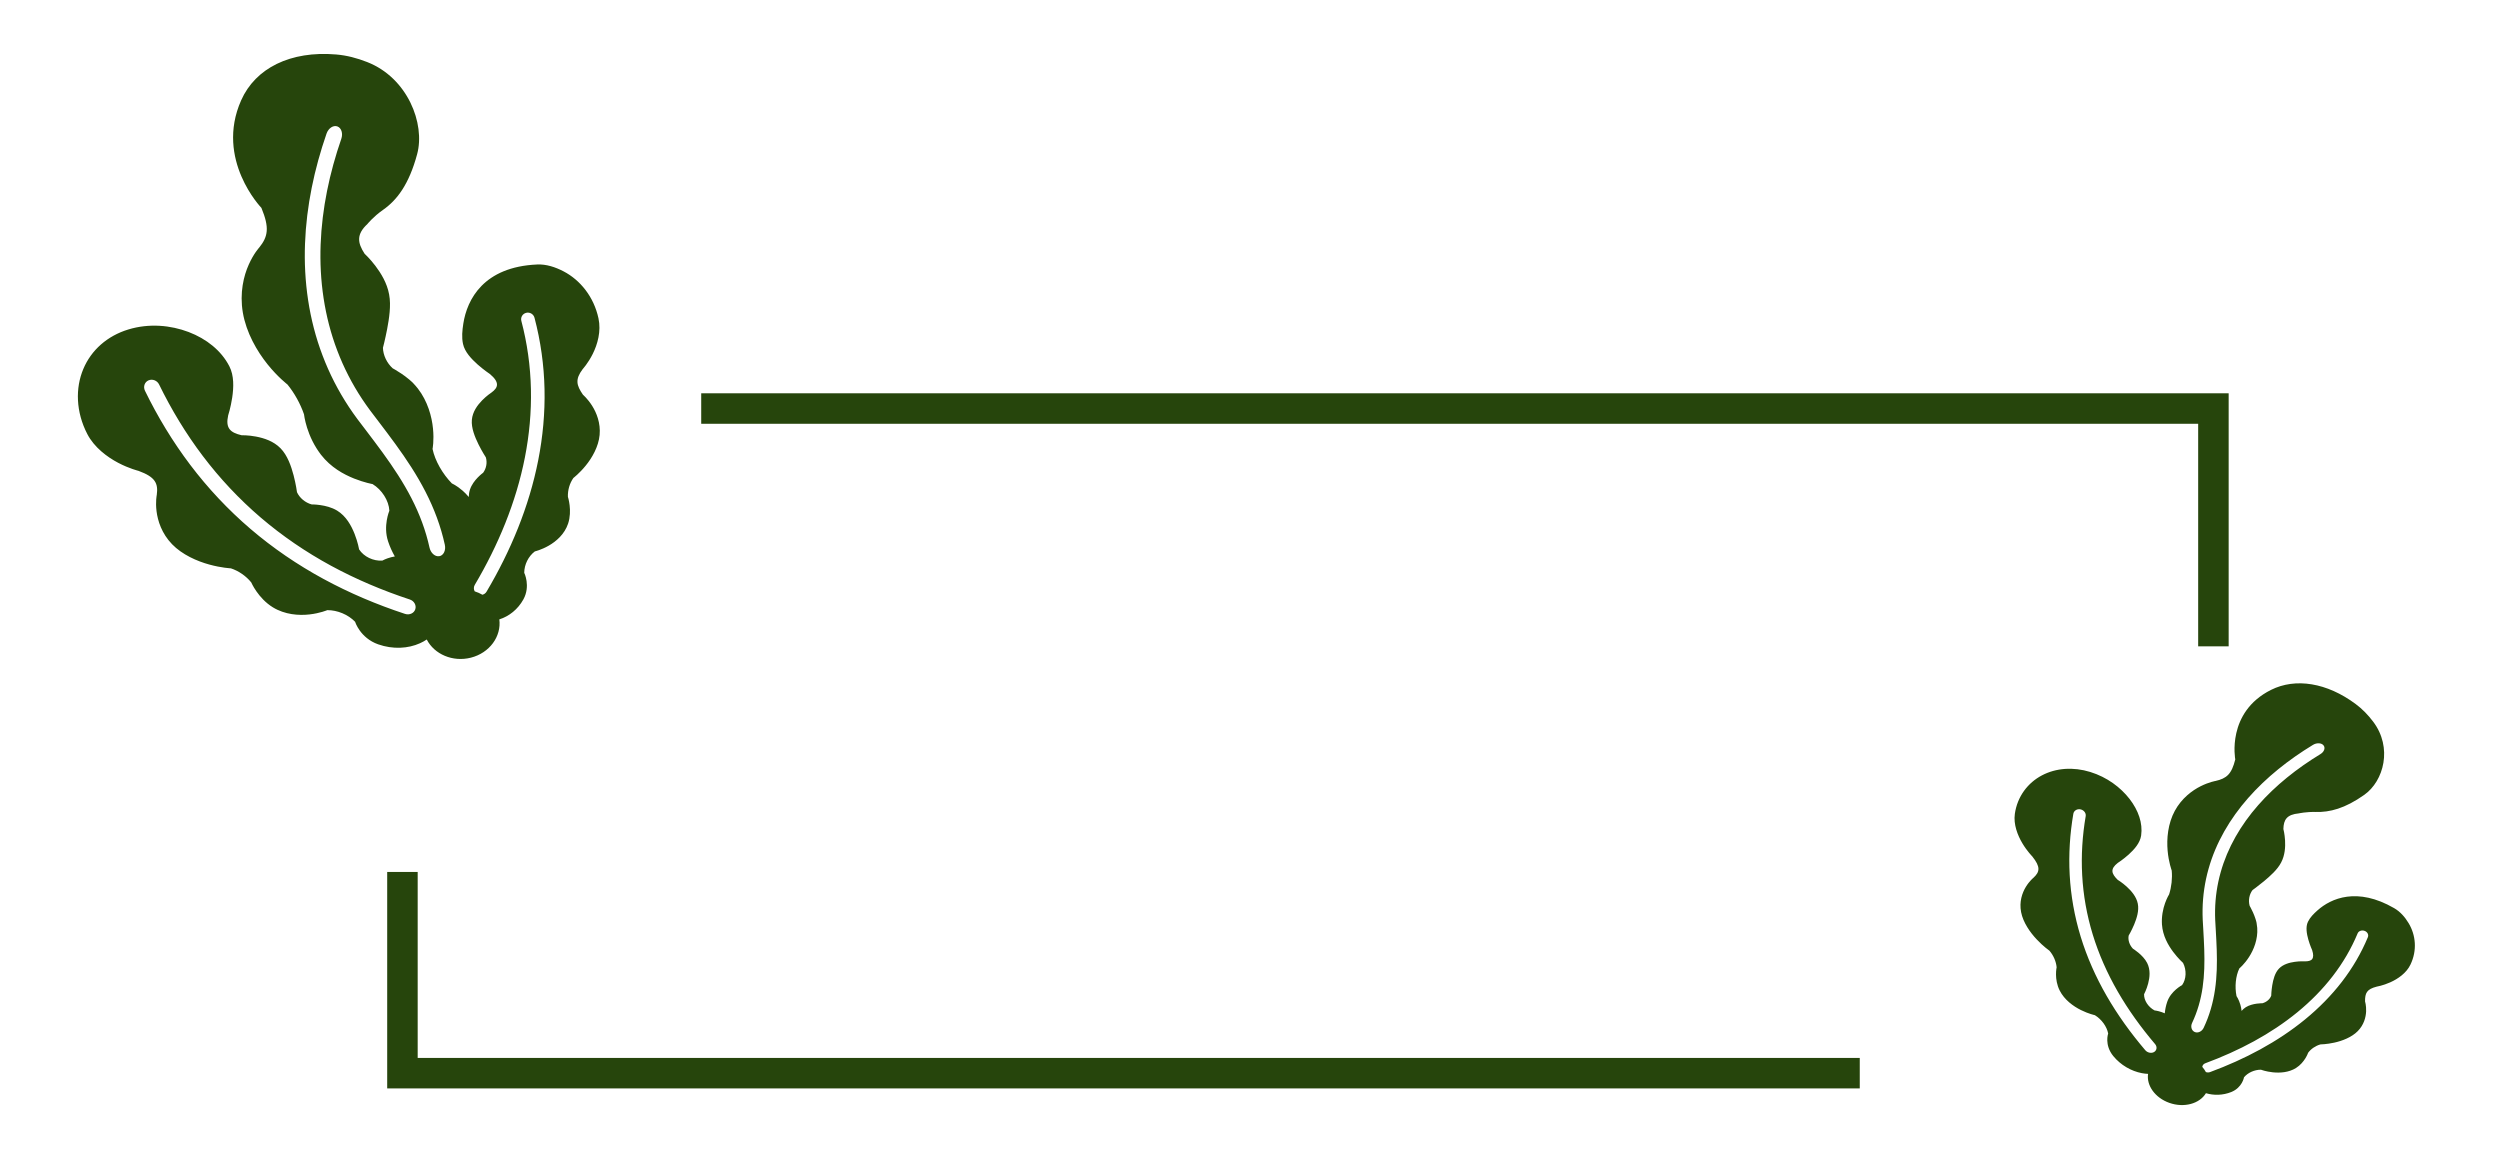 <svg width="410" height="191" viewBox="0 0 410 191" fill="none" xmlns="http://www.w3.org/2000/svg">
<path d="M66 143V176H305" stroke="#26450C" stroke-width="5"/>
<path d="M363 106V67H115" stroke="#26450C" stroke-width="5"/>
<path d="M96.026 47.563C95.027 46.251 93.784 45.211 92.425 44.503C91.064 43.793 89.583 43.31 88.102 43.376C79.32 43.757 76.598 49.102 75.983 53.079C75.811 54.211 75.697 55.302 75.934 56.407C76.217 57.723 77.318 58.87 78.344 59.788C79.374 60.696 80.334 61.333 80.334 61.333C81.142 62.003 81.496 62.566 81.506 63.057C81.512 63.546 81.169 63.968 80.577 64.396C80.577 64.396 79.829 64.88 79.063 65.665C78.293 66.457 77.499 67.527 77.384 68.86C77.271 70.177 77.874 71.654 78.47 72.871C79.071 74.084 79.68 75.008 79.68 75.008C79.932 75.864 79.763 76.81 79.237 77.528C79.237 77.528 78.828 77.822 78.354 78.307C77.882 78.798 77.341 79.478 77.073 80.295C76.944 80.692 76.885 81.101 76.877 81.506C76.537 81.096 76.191 80.751 75.871 80.471C74.883 79.607 74.109 79.287 74.111 79.284C72.581 77.719 71.34 75.564 70.938 73.629C70.939 73.632 71.211 72.246 71.01 70.28C70.822 68.317 70.138 65.798 68.535 63.729C68.292 63.419 68.037 63.126 67.775 62.853L67.681 62.754L67.598 62.672L67.43 62.521C67.323 62.422 67.212 62.324 67.1 62.23C66.657 61.858 66.213 61.535 65.812 61.265C65.012 60.726 64.398 60.401 64.398 60.401C63.44 59.537 62.834 58.247 62.802 57.039C62.806 57.041 63.157 55.69 63.492 53.968C63.654 53.104 63.819 52.145 63.902 51.179C63.987 50.208 63.995 49.231 63.816 48.286C63.643 47.335 63.307 46.475 62.902 45.687C62.495 44.902 62.018 44.197 61.56 43.593C60.641 42.39 59.796 41.61 59.794 41.614C58.597 39.781 58.456 38.419 60.256 36.736C60.26 36.738 61.213 35.541 62.807 34.426C65.099 32.825 67.07 30.266 68.413 25.277C69.759 20.288 66.851 12.771 60.217 10.177C58.534 9.519 56.898 9.082 55.111 8.932C47.654 8.305 41.899 11.153 39.548 16.455C35.231 26.188 42.874 34.098 42.873 34.095C43.544 35.729 43.821 36.905 43.74 37.904C43.659 38.902 43.222 39.717 42.516 40.593C42.52 40.595 41.61 41.559 40.793 43.399C40.382 44.317 40.005 45.458 39.797 46.789C39.588 48.117 39.55 49.638 39.827 51.272C40.101 52.881 40.677 54.484 41.411 55.934C42.144 57.389 43.028 58.691 43.88 59.753C45.593 61.885 47.15 63.056 47.145 63.06C48.282 64.45 49.261 66.216 49.854 67.938C49.857 67.937 49.95 68.837 50.359 70.144C50.564 70.796 50.853 71.552 51.243 72.334C51.437 72.727 51.662 73.125 51.911 73.524L52.103 73.817L52.29 74.092C52.402 74.254 52.517 74.416 52.641 74.575C54.264 76.665 56.36 77.792 58.063 78.477C59.764 79.153 61.097 79.39 61.1 79.389C62.626 80.309 63.771 82.104 63.856 83.757C63.853 83.758 63.587 84.394 63.431 85.334C63.278 86.277 63.22 87.486 63.647 88.785C63.937 89.667 64.31 90.482 64.751 91.258C64.542 91.292 64.339 91.334 64.152 91.384C63.284 91.608 62.707 91.938 62.707 91.938C61.22 92.044 59.671 91.297 58.894 90.103C58.894 90.103 58.696 88.936 58.157 87.572C57.614 86.199 56.766 84.639 55.288 83.739C54.395 83.197 53.362 82.956 52.535 82.836C51.715 82.715 51.103 82.725 51.103 82.725C50.051 82.427 49.144 81.675 48.707 80.724C48.71 80.723 48.544 79.474 48.152 77.96C47.75 76.445 47.148 74.68 46.005 73.514C44.858 72.343 43.297 71.848 41.98 71.597C40.672 71.351 39.62 71.379 39.62 71.379C37.763 70.947 36.953 70.222 37.419 68.122C37.423 68.124 37.835 66.838 38.081 65.211C38.322 63.574 38.418 61.617 37.603 60.045C36.931 58.753 36.003 57.646 34.872 56.709C33.741 55.772 32.406 55.01 30.932 54.448C27.987 53.333 24.464 52.99 21.037 54.036C17.616 55.079 14.963 57.401 13.658 60.527C13.005 62.084 12.695 63.835 12.788 65.657C12.881 67.48 13.379 69.378 14.322 71.192C15.452 73.374 17.581 74.958 19.396 75.908C21.216 76.864 22.717 77.219 22.718 77.222C24.09 77.726 24.903 78.231 25.341 78.855C25.779 79.48 25.839 80.217 25.712 81.156C25.712 81.156 25.477 82.265 25.674 83.848C25.87 85.425 26.523 87.5 28.217 89.249C29.883 90.976 32.343 92.047 34.336 92.588C36.332 93.14 37.87 93.205 37.868 93.209C39.146 93.627 40.359 94.472 41.203 95.516C41.207 95.516 41.479 96.163 42.066 96.999C42.646 97.833 43.548 98.863 44.743 99.596C46.731 100.818 49.026 100.966 50.751 100.768C52.486 100.573 53.676 100.064 53.676 100.064C55.332 100.054 57.093 100.789 58.233 101.969C58.233 101.969 58.435 102.625 59.01 103.421C59.586 104.217 60.548 105.155 62.023 105.672C64.436 106.519 66.922 106.376 68.876 105.493C69.269 105.316 69.64 105.112 69.987 104.878C71.228 107.301 74.252 108.613 77.223 107.859C80.299 107.079 82.249 104.364 81.89 101.579C83.48 101.079 84.929 99.943 85.842 98.291C86.437 97.207 86.475 96.106 86.358 95.294C86.241 94.475 85.974 93.939 85.974 93.939C85.982 92.591 86.657 91.228 87.713 90.431C87.713 90.431 88.768 90.189 89.987 89.49C91.207 88.793 92.591 87.615 93.17 85.868C93.52 84.817 93.517 83.707 93.42 82.876C93.323 82.043 93.137 81.48 93.137 81.48C93.095 80.383 93.42 79.258 94.036 78.388C94.032 78.386 95.018 77.642 96.054 76.366C97.089 75.1 98.16 73.269 98.338 71.332C98.519 69.391 97.834 67.693 97.104 66.539C96.37 65.382 95.608 64.743 95.611 64.742C94.53 63.176 94.294 62.225 95.558 60.54C95.553 60.537 96.441 59.586 97.212 58.038C97.597 57.266 97.948 56.344 98.143 55.342C98.342 54.343 98.38 53.262 98.149 52.2C97.774 50.458 97.025 48.872 96.026 47.563ZM68.109 99.915C67.905 100.57 67.144 100.918 66.418 100.676C61.81 99.159 57.312 97.263 53.045 94.943C48.779 92.626 44.747 89.878 41.072 86.734C37.401 83.591 34.092 80.06 31.205 76.244C28.318 72.428 25.849 68.338 23.777 64.09C23.449 63.421 23.717 62.652 24.362 62.376C25.009 62.102 25.776 62.408 26.09 63.051C28.101 67.167 30.483 71.114 33.263 74.786C36.044 78.46 39.222 81.854 42.752 84.874C46.283 87.894 50.159 90.536 54.274 92.772C58.389 95.007 62.74 96.841 67.212 98.318C67.913 98.547 68.316 99.259 68.109 99.915ZM72.951 89.339C73.161 90.29 72.71 91.137 72.01 91.221C71.308 91.308 70.628 90.667 70.438 89.799C69.829 87.016 68.819 84.312 67.485 81.722C66.157 79.132 64.518 76.655 62.744 74.216C61.857 72.998 60.939 71.785 60.013 70.567L58.608 68.719C58.132 68.078 57.673 67.426 57.235 66.763C55.474 64.104 54.019 61.261 52.903 58.31C50.653 52.406 49.788 46.105 50.023 39.935C50.255 33.753 51.552 27.691 53.549 21.92C53.86 21.011 54.676 20.485 55.338 20.737C56.001 20.988 56.275 21.897 55.973 22.771C54.043 28.357 52.803 34.188 52.584 40.089C52.362 45.978 53.194 51.942 55.317 57.504C56.372 60.284 57.742 62.954 59.398 65.456C59.813 66.08 60.245 66.697 60.693 67.3L62.077 69.121C63.008 70.344 63.937 71.571 64.845 72.819C66.658 75.312 68.375 77.901 69.786 80.658C71.203 83.41 72.298 86.332 72.951 89.339ZM89.302 63.801C89.389 67.726 89.023 71.638 88.272 75.463C86.769 83.117 83.736 90.374 79.794 97.035C79.641 97.297 79.389 97.47 79.114 97.537C78.719 97.308 78.293 97.122 77.849 96.98C77.672 96.657 77.663 96.262 77.859 95.928C81.699 89.435 84.635 82.395 86.083 75.021C86.806 71.335 87.156 67.576 87.072 63.811C86.988 60.049 86.469 56.288 85.5 52.622C85.35 52.046 85.696 51.458 86.287 51.305C86.88 51.148 87.501 51.511 87.659 52.116C88.67 55.946 89.215 59.878 89.302 63.801Z" fill="#26450C"/>
<path d="M396.026 154.659C395.959 153.493 395.603 152.378 395.016 151.402C394.431 150.424 393.659 149.524 392.637 148.934C386.577 145.435 382.301 147.312 380.064 149.305C379.43 149.874 378.853 150.444 378.504 151.17C378.09 152.036 378.302 153.151 378.569 154.106C378.842 155.055 379.193 155.823 379.193 155.823C379.427 156.544 379.406 157.012 379.188 157.295C378.968 157.575 378.544 157.669 377.951 157.661C377.951 157.661 377.227 157.618 376.354 157.739C375.475 157.862 374.452 158.133 373.763 158.839C373.084 159.537 372.81 160.63 372.651 161.571C372.497 162.513 372.481 163.294 372.481 163.294C372.258 163.885 371.711 164.35 371.028 164.534C371.028 164.534 370.619 164.528 370.079 164.602C369.537 164.681 368.863 164.837 368.309 165.186C368.041 165.357 367.813 165.564 367.622 165.79C367.582 165.413 367.509 165.072 367.423 164.777C367.157 163.87 366.785 163.362 366.788 163.36C366.481 161.827 366.638 160.081 367.256 158.814C367.255 158.817 368.073 158.146 368.841 156.947C369.615 155.755 370.312 154.039 370.187 152.188C370.166 151.91 370.13 151.636 370.08 151.371L370.062 151.275L370.044 151.193L370.001 151.036C369.974 150.935 369.945 150.833 369.913 150.732C369.787 150.334 369.637 149.963 369.493 149.641C369.204 148.997 368.942 148.553 368.942 148.553C368.696 147.658 368.881 146.671 369.415 145.973C369.416 145.976 370.271 145.359 371.286 144.525C371.79 144.104 372.34 143.63 372.84 143.118C373.342 142.604 373.795 142.054 374.11 141.442C374.43 140.831 374.599 140.201 374.689 139.583C374.776 138.967 374.78 138.365 374.75 137.829C374.686 136.759 374.478 135.959 374.475 135.961C374.514 134.416 375.044 133.584 377.022 133.392C377.024 133.395 378.212 133.12 379.791 133.163C382.062 133.225 384.557 132.609 387.745 130.351C390.936 128.093 392.436 122.604 389.18 118.328C388.354 117.243 387.458 116.303 386.33 115.462C381.619 111.953 376.457 111.132 372.449 113.141C365.09 116.829 366.584 124.544 366.585 124.542C366.285 125.752 365.931 126.535 365.418 127.067C364.906 127.598 364.24 127.875 363.364 128.073C363.366 128.076 362.314 128.237 360.922 128.934C360.226 129.28 359.45 129.767 358.7 130.433C357.95 131.098 357.227 131.943 356.664 132.986C356.109 134.013 355.759 135.165 355.586 136.298C355.41 137.431 355.405 138.543 355.489 139.506C355.659 141.438 356.165 142.76 356.16 142.761C356.284 144.029 356.129 145.444 355.737 146.67C355.74 146.671 355.389 147.22 355.064 148.134C354.902 148.59 354.749 149.141 354.652 149.749C354.601 150.054 354.569 150.374 354.553 150.705L354.547 150.953L354.546 151.188C354.547 151.327 354.55 151.467 354.56 151.61C354.689 153.48 355.576 155.006 356.404 156.115C357.234 157.217 358.018 157.915 358.02 157.916C358.621 159.083 358.565 160.584 357.863 161.557C357.861 161.556 357.391 161.804 356.855 162.27C356.32 162.74 355.727 163.4 355.417 164.317C355.206 164.939 355.082 165.559 355.022 166.185C354.867 166.116 354.711 166.054 354.563 166.003C353.878 165.763 353.34 165.706 353.34 165.706C352.295 165.137 351.6 164.058 351.627 163.053C351.627 163.053 352.029 162.308 352.294 161.307C352.56 160.3 352.707 159.057 352.13 157.922C351.78 157.237 351.199 156.663 350.699 156.245C350.205 155.83 349.791 155.577 349.791 155.577C349.222 154.963 348.96 154.153 349.103 153.429C349.105 153.43 349.567 152.653 349.999 151.628C350.424 150.6 350.831 149.345 350.6 148.201C350.368 147.052 349.549 146.112 348.782 145.413C348.018 144.72 347.3 144.291 347.3 144.291C346.254 143.26 346.044 142.507 347.32 141.514C347.321 141.517 348.187 140.963 349.099 140.145C350.011 139.319 350.974 138.251 351.149 137.015C351.29 135.999 351.177 134.979 350.849 133.97C350.52 132.961 349.975 131.964 349.245 131.022C347.783 129.144 345.58 127.46 342.803 126.603C340.032 125.746 337.189 125.94 334.88 127.159C333.729 127.765 332.718 128.625 331.944 129.698C331.17 130.77 330.633 132.055 330.433 133.482C330.189 135.197 330.889 136.995 331.67 138.301C332.451 139.612 333.294 140.449 333.293 140.451C333.981 141.317 334.295 141.947 334.302 142.486C334.309 143.025 334.01 143.468 333.494 143.946C333.494 143.946 332.829 144.475 332.234 145.456C331.642 146.432 331.128 147.884 331.461 149.592C331.784 151.275 332.942 152.922 334.03 154.071C335.114 155.229 336.115 155.916 336.112 155.918C336.776 156.695 337.202 157.687 337.288 158.636C337.291 158.637 337.176 159.119 337.186 159.841C337.192 160.559 337.324 161.524 337.789 162.445C338.561 163.979 340.031 165.033 341.277 165.65C342.53 166.274 343.561 166.49 343.561 166.49C344.675 167.184 345.517 168.346 345.74 169.496C345.74 169.496 345.575 169.953 345.595 170.648C345.615 171.343 345.83 172.281 346.581 173.198C347.81 174.698 349.542 175.669 351.256 175.995C351.6 176.061 351.943 176.103 352.283 176.117C352.003 178.015 353.427 180.038 355.764 180.867C358.183 181.727 360.736 181.013 361.773 179.283C363.068 179.673 364.56 179.642 365.93 179.092C366.826 178.73 367.356 178.123 367.65 177.612C367.948 177.099 368.015 176.682 368.015 176.682C368.639 175.922 369.716 175.436 370.789 175.431C370.789 175.431 371.607 175.74 372.745 175.859C373.882 175.981 375.35 175.899 376.54 175.154C377.257 174.706 377.763 174.076 378.08 173.565C378.397 173.051 378.531 172.654 378.531 172.654C379.005 172.014 379.74 171.515 380.551 171.283C380.55 171.28 381.551 171.275 382.831 170.99C384.106 170.711 385.664 170.126 386.672 169.104C387.683 168.081 388.003 166.829 388.043 165.866C388.082 164.9 387.865 164.216 387.867 164.217C387.861 162.872 388.139 162.234 389.759 161.813C389.758 161.81 390.788 161.647 392.015 161.096C392.628 160.821 393.286 160.447 393.876 159.962C394.468 159.48 394.989 158.884 395.321 158.184C395.87 157.039 396.095 155.823 396.026 154.659ZM353.301 172.511C352.863 172.796 352.194 172.671 351.819 172.227C349.427 169.418 347.283 166.44 345.487 163.321C343.691 160.203 342.249 156.941 341.229 153.604C340.211 150.271 339.614 146.87 339.429 143.487C339.245 140.103 339.466 136.742 340.027 133.458C340.114 132.94 340.647 132.619 341.206 132.735C341.764 132.853 342.138 133.351 342.054 133.848C341.513 137.031 341.299 140.275 341.478 143.532C341.656 146.79 342.228 150.057 343.209 153.262C344.189 156.466 345.575 159.603 347.307 162.611C349.039 165.618 351.113 168.498 353.432 171.226C353.797 171.653 353.741 172.227 353.301 172.511ZM361.398 168.567C361.102 169.194 360.411 169.483 359.904 169.235C359.393 168.987 359.232 168.337 359.503 167.764C360.371 165.93 360.935 163.971 361.229 161.939C361.527 159.909 361.565 157.813 361.495 155.68C361.46 154.615 361.401 153.54 361.339 152.458L361.245 150.816C361.221 150.252 361.212 149.688 361.222 149.127C361.263 146.876 361.591 144.649 362.197 142.505C363.398 138.208 365.709 134.272 368.697 130.876C371.689 127.471 375.339 124.585 379.325 122.16C379.95 121.777 380.738 121.824 381.066 122.247C381.395 122.67 381.161 123.3 380.559 123.668C376.703 126.017 373.197 128.796 370.343 132.047C367.492 135.289 365.314 139.02 364.185 143.07C363.616 145.091 363.31 147.184 363.272 149.301C363.263 149.831 363.27 150.363 363.294 150.894L363.386 152.512C363.449 153.598 363.508 154.686 363.544 155.778C363.615 157.957 363.578 160.151 363.259 162.31C362.946 164.469 362.34 166.587 361.398 168.567ZM384.071 161.014C382.328 163.275 380.289 165.337 378.031 167.186C373.512 170.887 368.15 173.716 362.453 175.822C362.23 175.906 361.982 175.898 361.767 175.819C361.607 175.522 361.407 175.237 361.175 174.968C361.204 174.71 361.379 174.483 361.664 174.377C367.216 172.322 372.413 169.576 376.766 166.01C378.942 164.228 380.901 162.246 382.572 160.077C384.241 157.91 385.619 155.56 386.652 153.072C386.815 152.683 387.317 152.496 387.783 152.659C388.252 152.821 388.502 153.289 388.331 153.699C387.251 156.297 385.812 158.755 384.071 161.014Z" fill="#26450C"/>
</svg>
